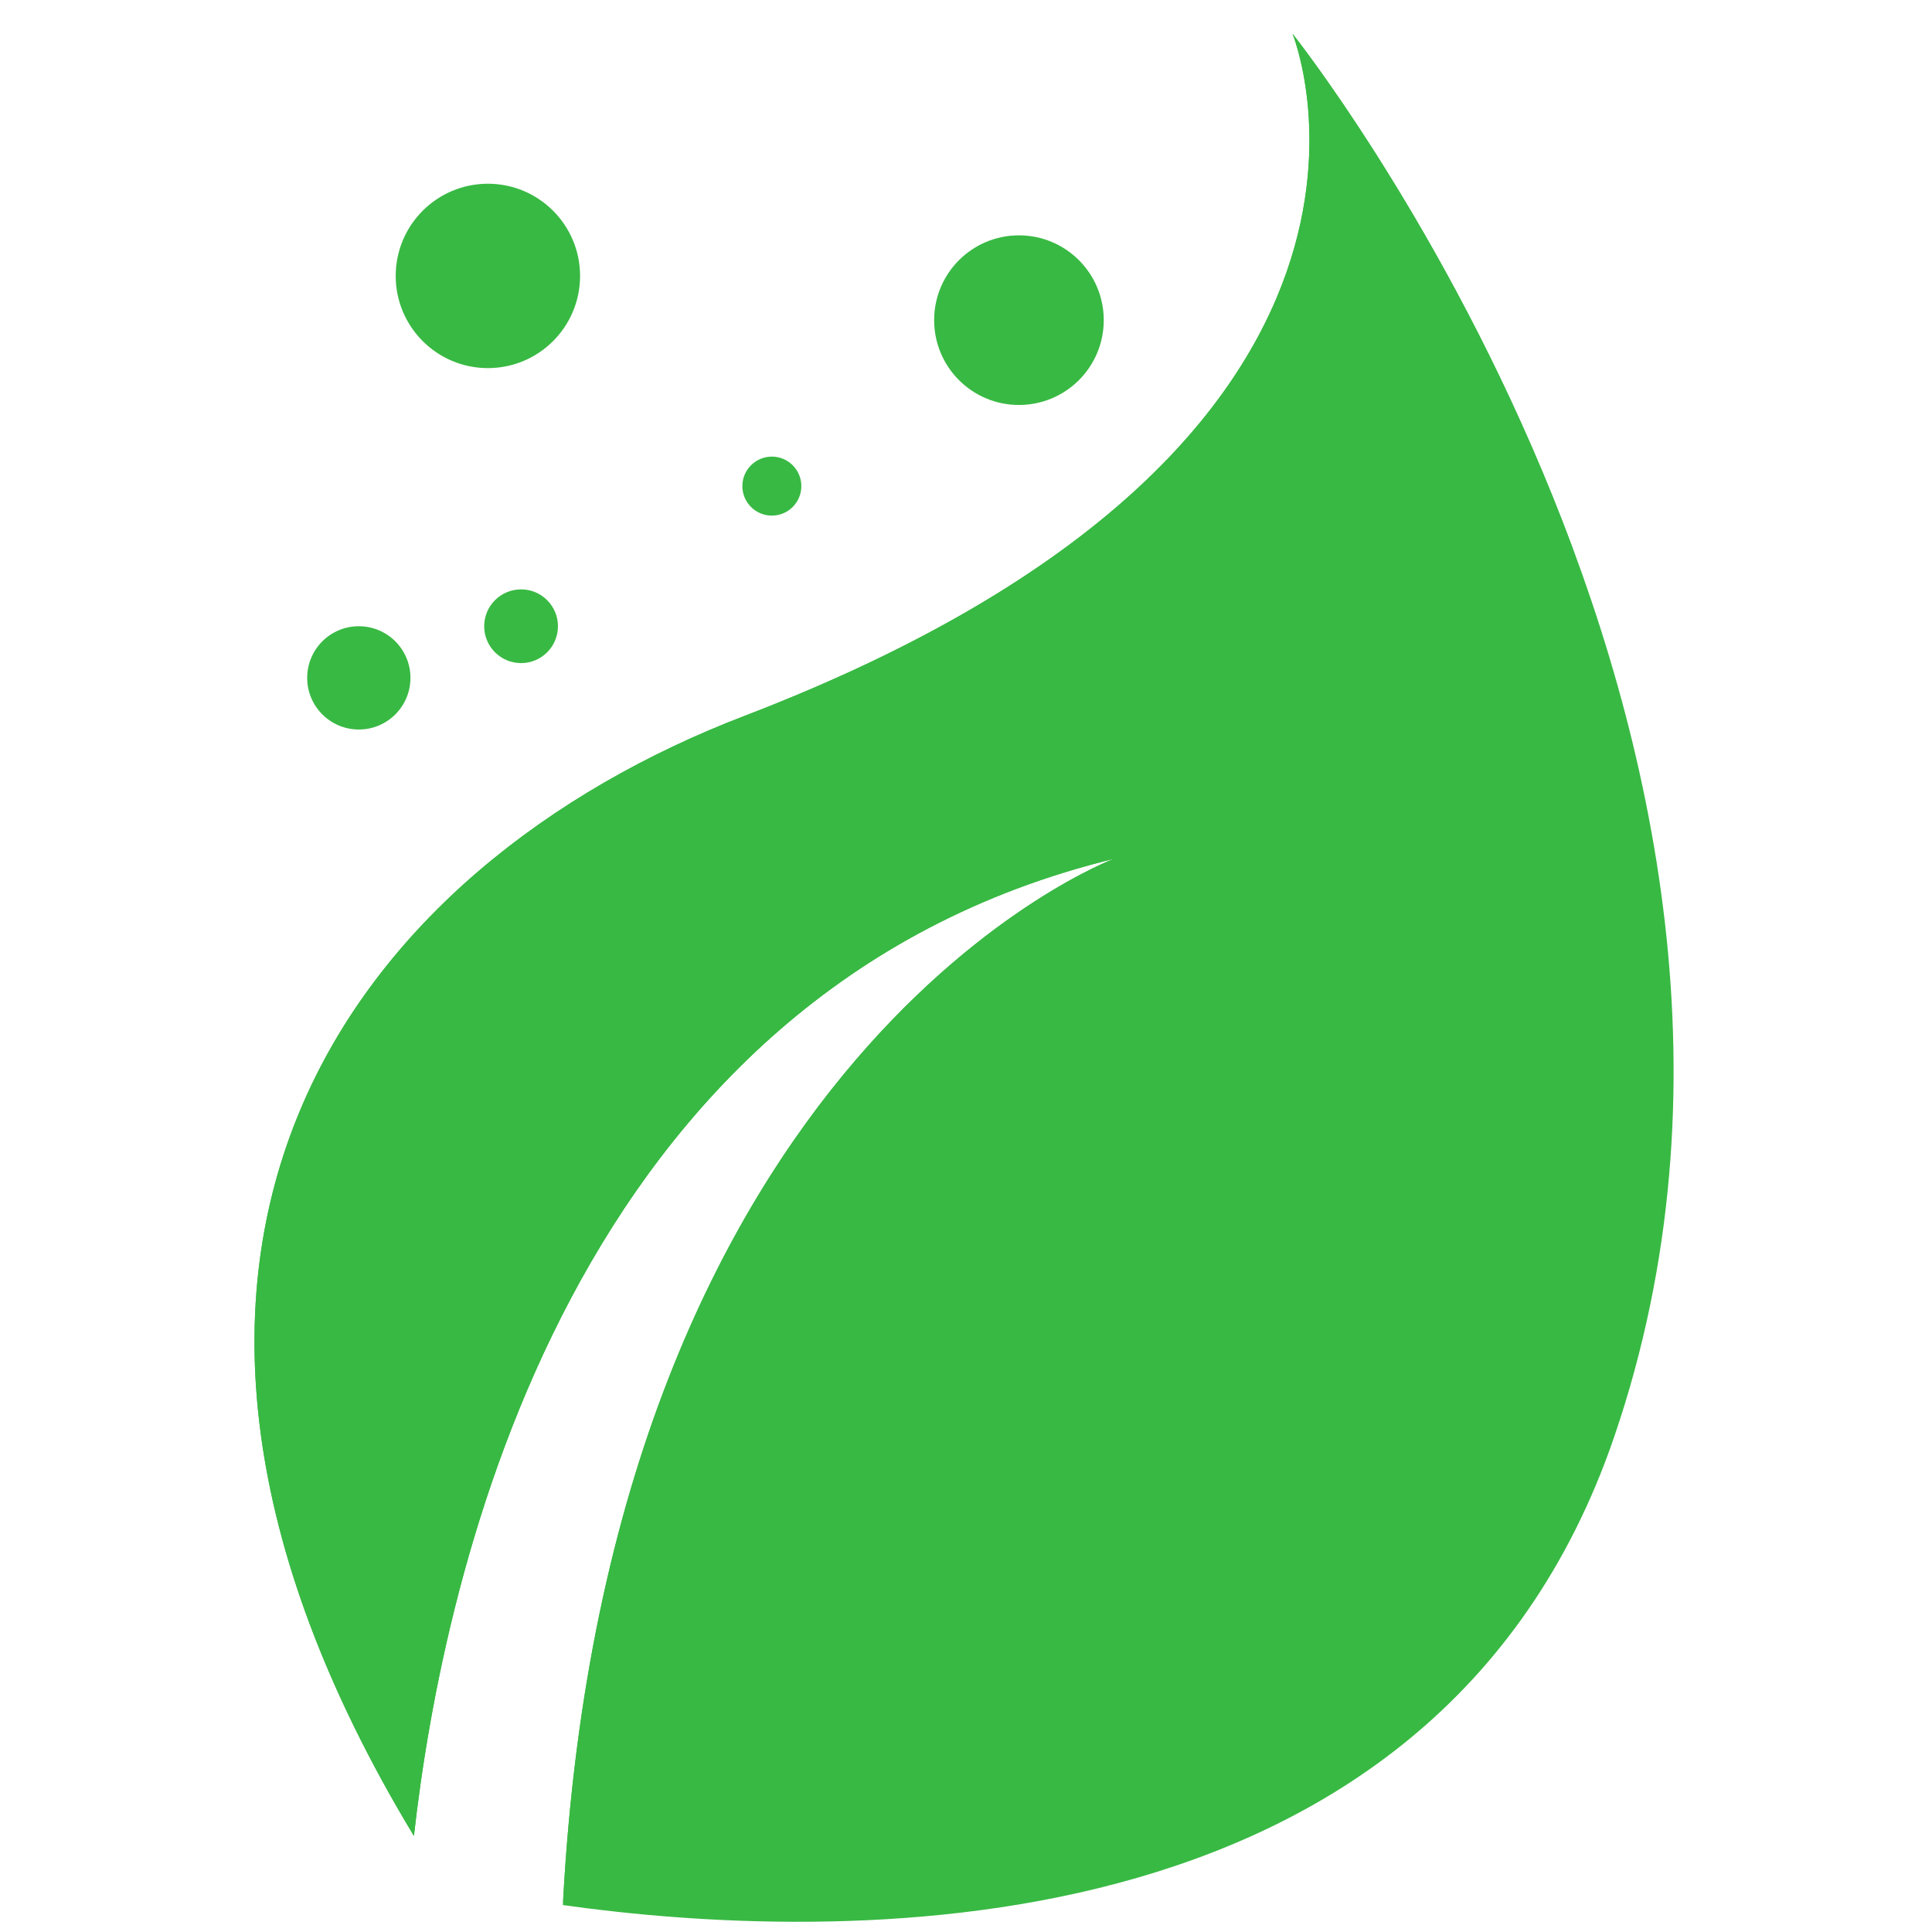 <svg width="49" height="49" viewBox="0 0 49 49" fill="none" xmlns="http://www.w3.org/2000/svg">
<g clip-path="url(#clip0)">
<path d="M32.782 0.856C32.782 0.856 37.012 11.205 18.881 18.157C9.03 21.933 1.463 31.612 10.498 46.563C11.246 39.88 14.454 25.145 28.25 21.782C28.25 21.782 15.41 26.584 14.275 48.317C20.873 49.243 36.347 49.865 40.941 36.438C47.007 18.696 32.782 0.856 32.782 0.856Z" fill="#38B943"/>
<path d="M14.281 48.226C28.288 42.636 38.479 29.541 39.886 13.909C37.022 6.185 32.782 0.856 32.782 0.856C32.782 0.856 37.012 11.205 18.881 18.157C9.03 21.933 1.463 31.612 10.498 46.563C11.246 39.88 14.454 25.145 28.25 21.782C28.249 21.782 15.447 26.572 14.281 48.226Z" fill="#38B943"/>
<path d="M9.101 18.502C9.824 18.502 10.41 17.916 10.41 17.192C10.41 16.469 9.824 15.883 9.101 15.883C8.377 15.883 7.791 16.469 7.791 17.192C7.791 17.916 8.377 18.502 9.101 18.502Z" fill="#38B943"/>
<path d="M13.216 16.818C13.732 16.818 14.151 16.399 14.151 15.883C14.151 15.366 13.732 14.948 13.216 14.948C12.699 14.948 12.28 15.366 12.28 15.883C12.28 16.399 12.699 16.818 13.216 16.818Z" fill="#38B943"/>
<path d="M12.374 9.336C13.665 9.336 14.712 8.289 14.712 6.998C14.712 5.707 13.665 4.66 12.374 4.66C11.083 4.66 10.036 5.707 10.036 6.998C10.036 8.289 11.083 9.336 12.374 9.336Z" fill="#38B943"/>
<path d="M19.576 13.077C19.989 13.077 20.324 12.742 20.324 12.329C20.324 11.916 19.989 11.581 19.576 11.581C19.163 11.581 18.828 11.916 18.828 12.329C18.828 12.742 19.163 13.077 19.576 13.077Z" fill="#38B943"/>
<path d="M25.843 10.271C27.031 10.271 27.994 9.308 27.994 8.12C27.994 6.932 27.031 5.969 25.843 5.969C24.655 5.969 23.692 6.932 23.692 8.12C23.692 9.308 24.655 10.271 25.843 10.271Z" fill="#38B943"/>
</g>
<defs>
<clipPath id="clip0">
<rect x="0.508" y="0.856" width="47.885" height="47.885" fill="white"/>
</clipPath>
</defs>
</svg>
